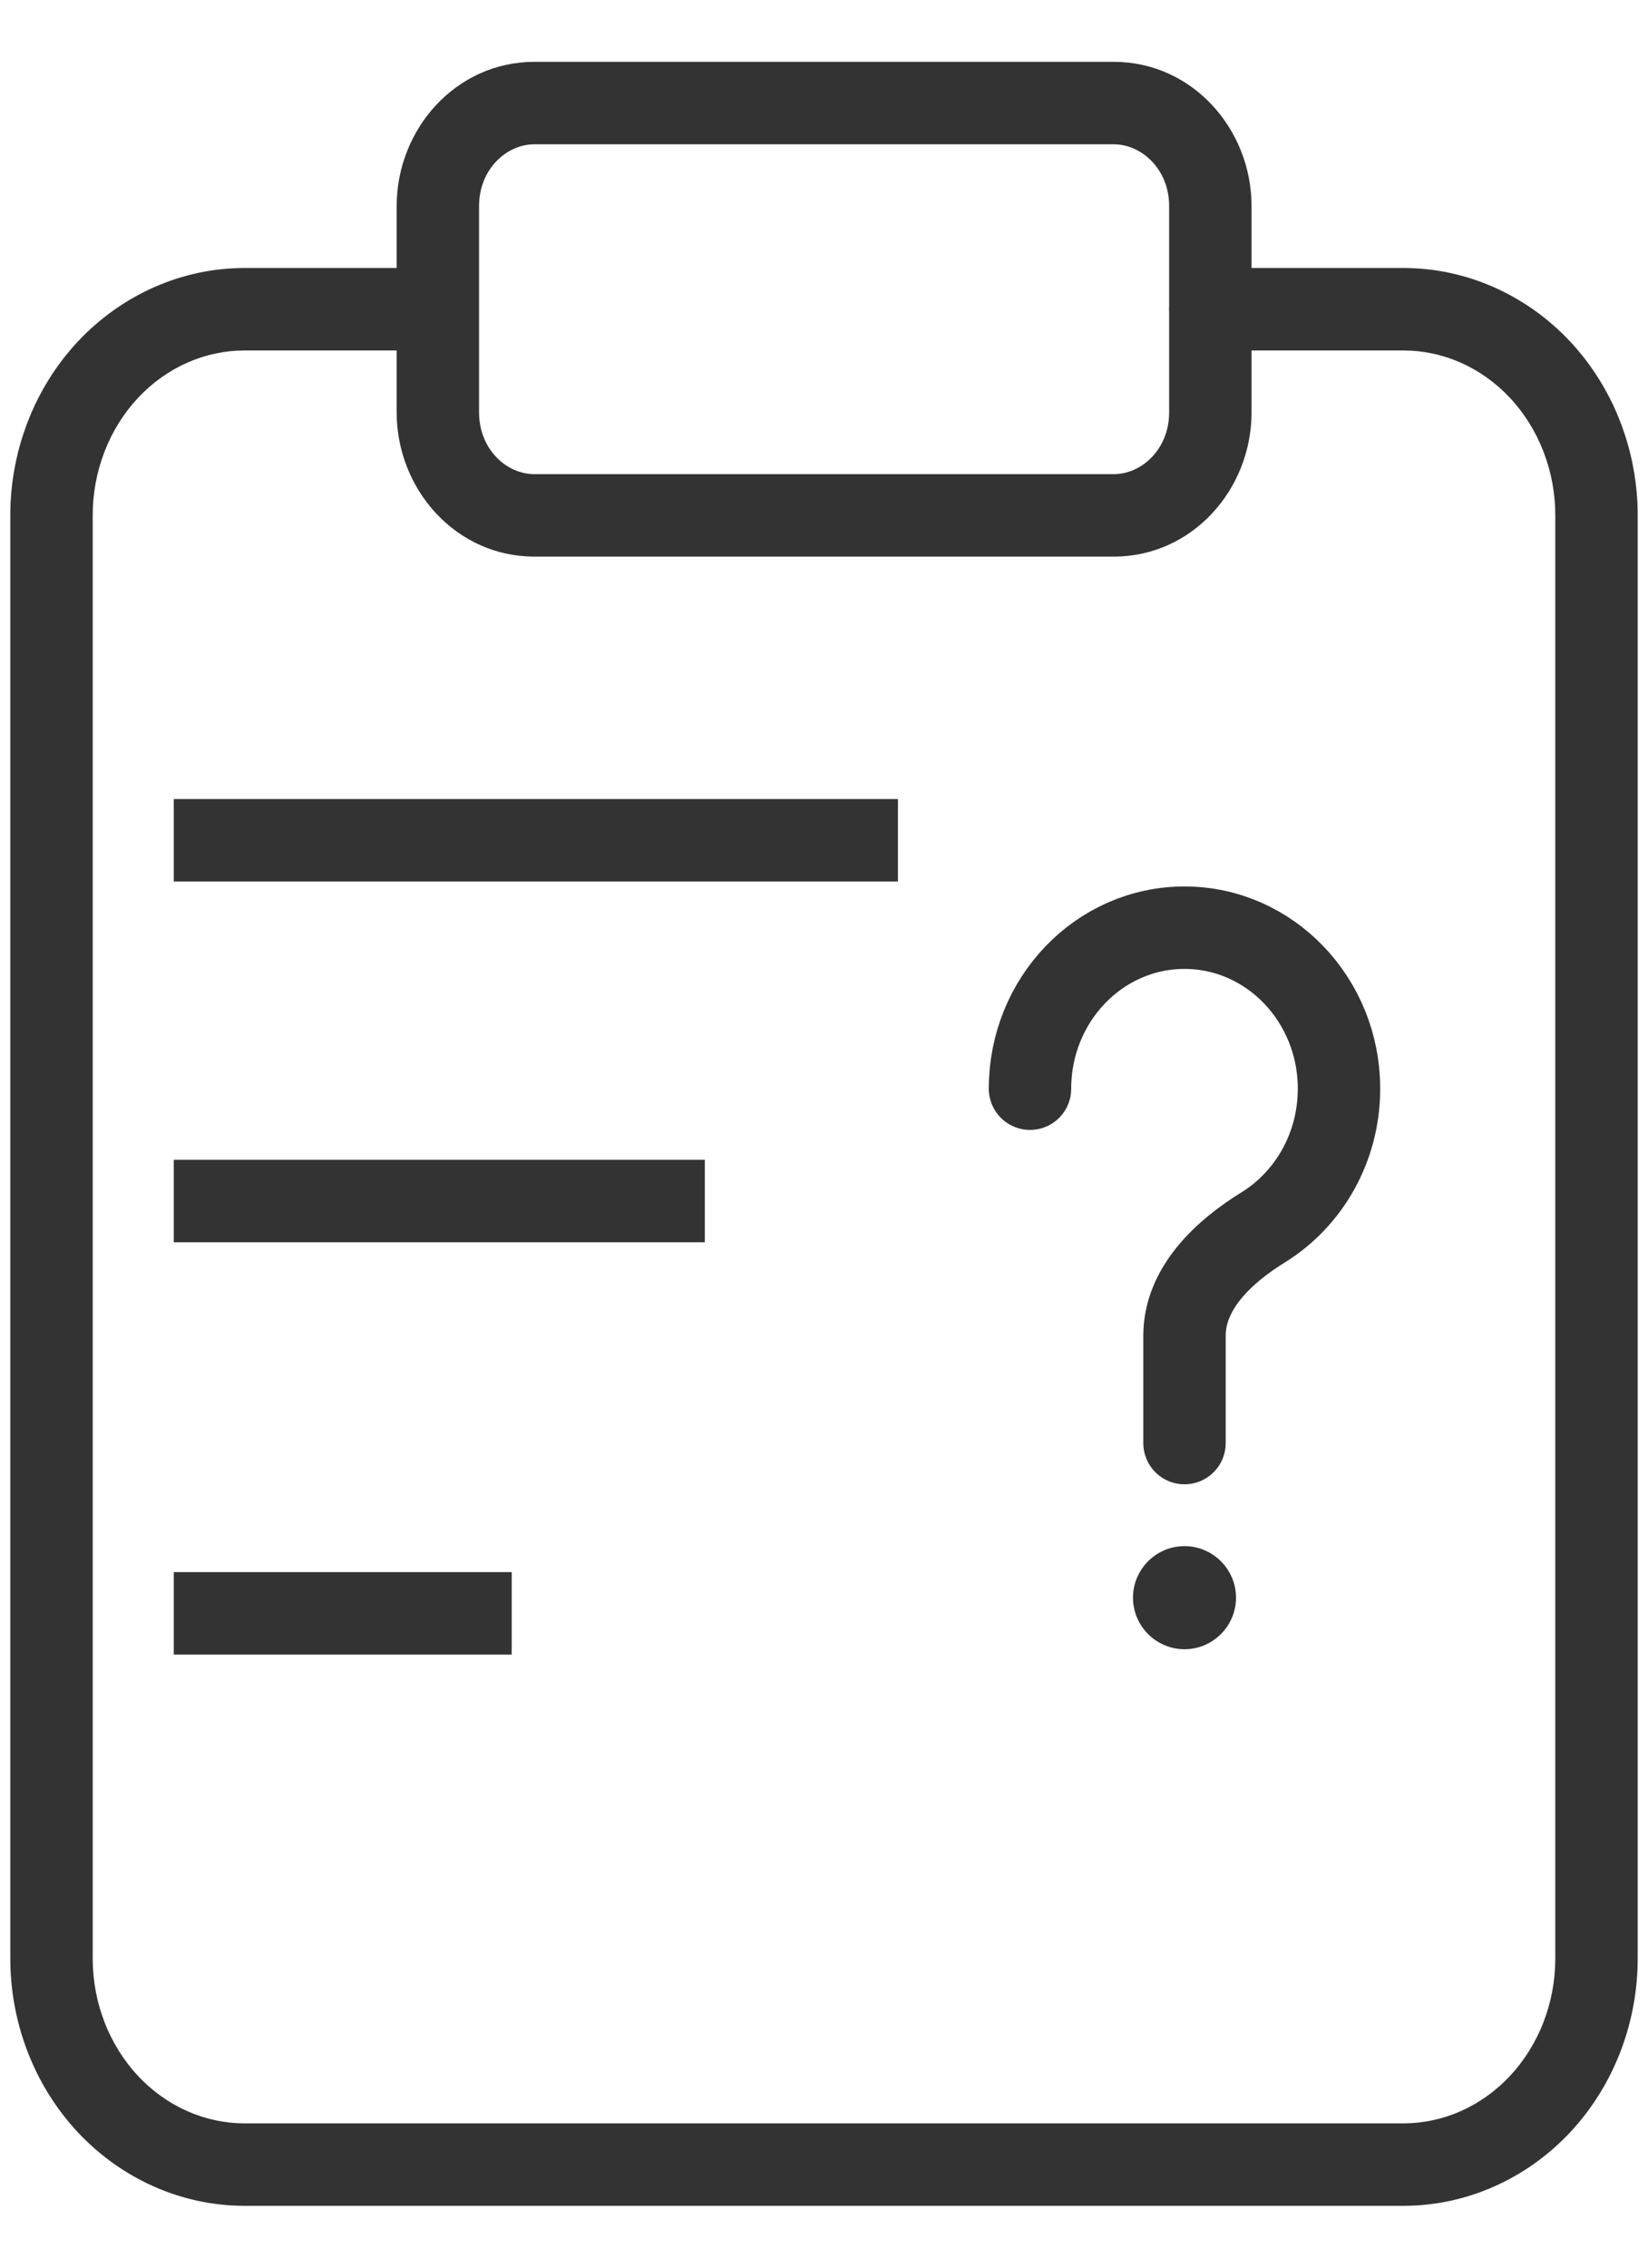 <svg width="16" height="22" viewBox="0 0 16 22" fill="none" xmlns="http://www.w3.org/2000/svg">
<g id="Group 3431">
<path id="Vector" d="M11.75 2.6C11.529 2.6 11.35 2.779 11.35 3C11.35 3.221 11.529 3.4 11.75 3.4V2.6ZM13.625 3V2.6V3ZM0.5 19H0.1H0.5ZM2.375 3V2.6V3ZM4.25 3.4C4.471 3.4 4.65 3.221 4.65 3C4.65 2.779 4.471 2.6 4.25 2.6V3.4ZM11.75 3.4H13.625V2.6H11.75V3.4ZM13.625 3.4C14.008 3.4 14.38 3.562 14.659 3.859L15.243 3.312C14.818 2.86 14.237 2.6 13.625 2.6V3.4ZM14.659 3.859C14.939 4.158 15.1 4.568 15.1 5H15.9C15.9 4.372 15.666 3.764 15.243 3.312L14.659 3.859ZM15.1 5V19H15.9V5H15.1ZM15.1 19C15.1 19.432 14.939 19.842 14.659 20.141L15.243 20.688C15.666 20.236 15.9 19.628 15.9 19H15.1ZM14.659 20.141C14.38 20.438 14.008 20.6 13.625 20.6V21.4C14.237 21.4 14.818 21.14 15.243 20.688L14.659 20.141ZM13.625 20.6H2.375V21.4H13.625V20.6ZM2.375 20.6C1.992 20.6 1.62 20.438 1.341 20.141L0.757 20.688C1.182 21.14 1.763 21.4 2.375 21.4V20.6ZM1.341 20.141C1.061 19.842 0.9 19.432 0.9 19H0.1C0.1 19.628 0.334 20.236 0.757 20.688L1.341 20.141ZM0.9 19V5H0.1V19H0.9ZM0.9 5C0.9 4.568 1.061 4.158 1.341 3.859L0.757 3.312C0.334 3.764 0.1 4.372 0.1 5H0.9ZM1.341 3.859C1.62 3.562 1.992 3.4 2.375 3.4V2.6C1.763 2.6 1.182 2.86 0.757 3.312L1.341 3.859ZM2.375 3.4H4.25V2.6H2.375V3.4ZM5.188 1.4H10.813V0.6H5.188V1.4ZM10.813 1.4C11.086 1.4 11.351 1.644 11.351 2H12.151C12.151 1.252 11.576 0.6 10.813 0.6V1.4ZM11.351 2V4H12.151V2H11.351ZM11.351 4C11.351 4.356 11.086 4.6 10.813 4.6V5.4C11.576 5.4 12.151 4.748 12.151 4H11.351ZM10.813 4.6H5.188V5.4H10.813V4.6ZM5.188 4.6C4.915 4.6 4.651 4.356 4.651 4H3.851C3.851 4.748 4.426 5.4 5.188 5.4V4.6ZM4.651 4V2H3.851V4H4.651ZM4.651 2C4.651 1.644 4.915 1.4 5.188 1.4V0.6C4.426 0.6 3.851 1.252 3.851 2H4.651ZM1.687 8.552H8.718V7.752H1.687V8.552ZM1.687 12.052H6.843V11.252H1.687V12.052ZM1.687 16.052H4.968V15.252H1.687V16.052Z" fill="#333333"/>
<path id="Vector_2" d="M10 10.562C10 9.7 10.671 9 11.5 9C12.328 9 13 9.7 13 10.562C13 11.135 12.704 11.636 12.263 11.908C11.882 12.143 11.5 12.498 11.5 12.958V14" stroke="#333333" stroke-width="0.8" stroke-linecap="round"/>
<path id="Vector_3" d="M11.9 15.5C11.9 15.721 11.721 15.9 11.5 15.9C11.279 15.9 11.1 15.721 11.1 15.5C11.1 15.279 11.279 15.1 11.5 15.1C11.721 15.1 11.9 15.279 11.9 15.5Z" fill="#333333" stroke="#333333" stroke-width="0.2"/>
</g>
</svg>
